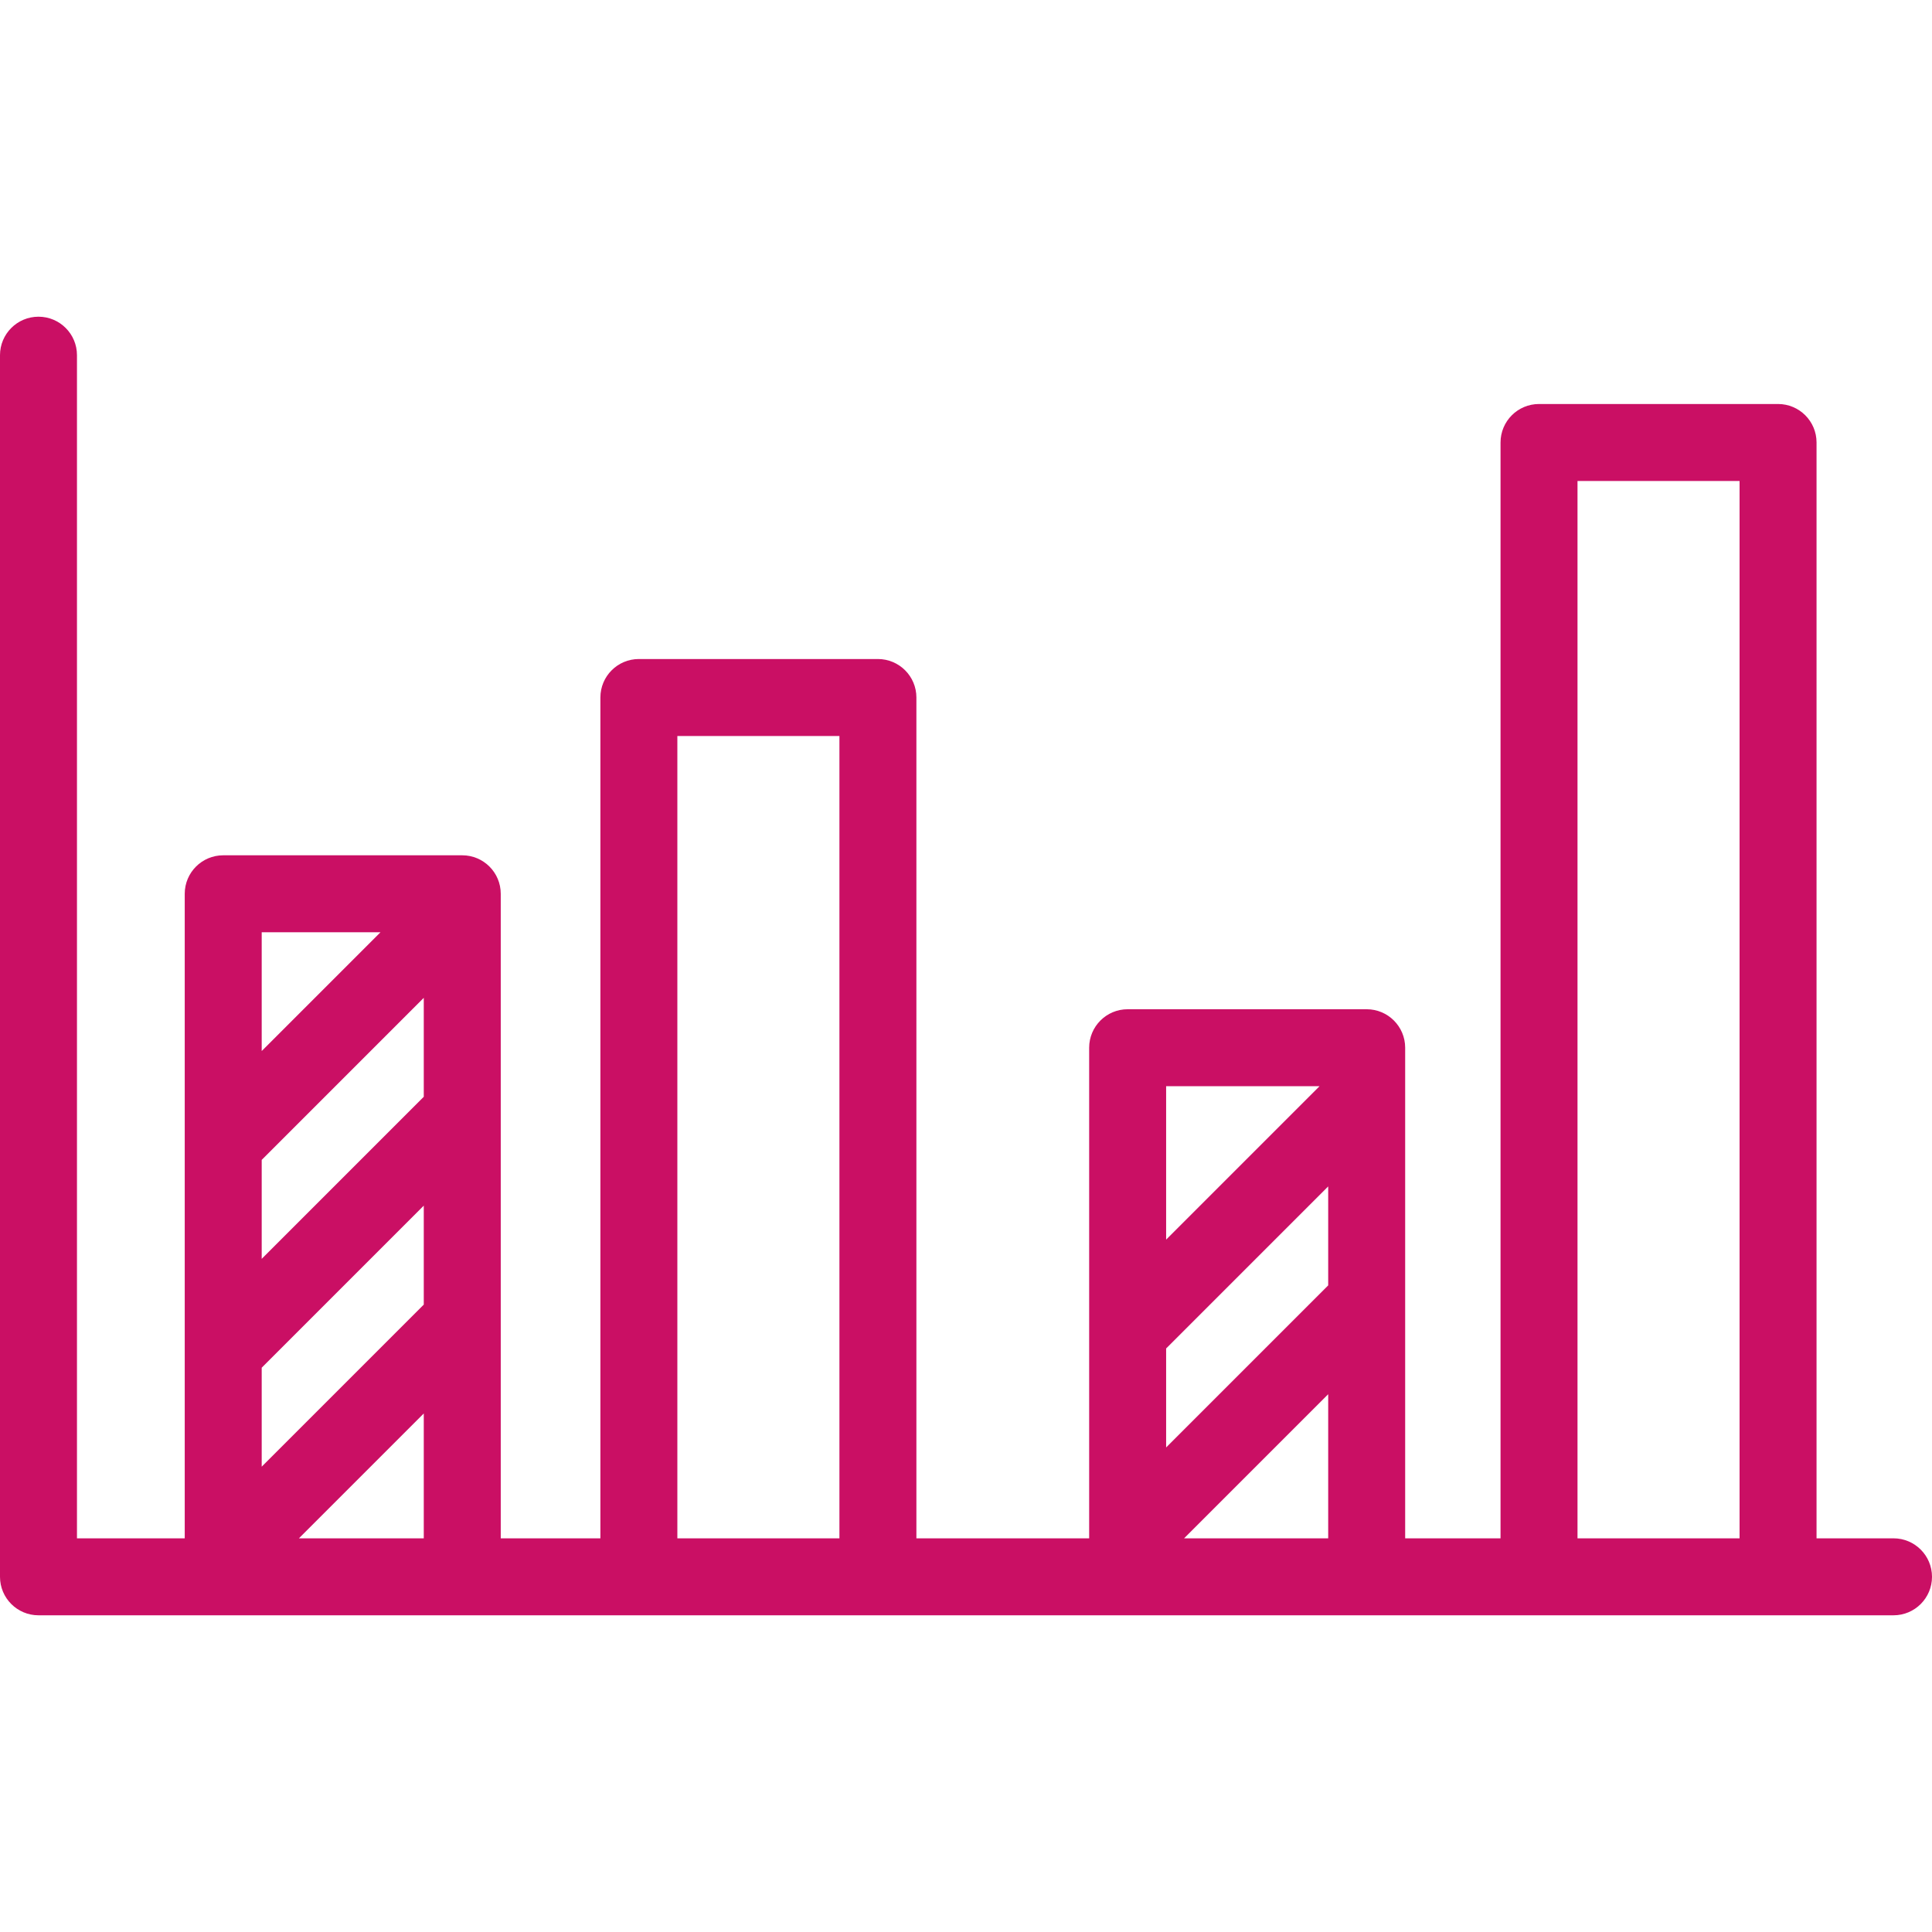 <?xml version="1.0" encoding="iso-8859-1"?>
<!-- Generator: Adobe Illustrator 19.0.0, SVG Export Plug-In . SVG Version: 6.00 Build 0)  -->
<svg version="1.1" id="Layer_1" xmlns="http://www.w3.org/2000/svg" xmlns:xlink="http://www.w3.org/1999/xlink" x="0px" y="0px"
	 viewBox="0 0 512 512" style="enable-background:new 0 0 512 512;" xml:space="preserve">
	 <defs>
          <style type="text/css"><![CDATA[
            g{
              	cursor: pointer;
                fill: #ca0f64;
            }
          ]]></style>
      </defs>
<g>
	<g>
		<path d="M501.801,407.672h-20.398V117.264c0-5.632-4.567-10.199-10.199-10.199h-63.347c-5.632,0-10.199,4.567-10.199,10.199
			v290.408h-25.274V277.659c0-5.632-4.567-10.199-10.199-10.199h-63.347c-5.632,0-10.199,4.567-10.199,10.199v130.013h-45.784
			V184.846c0-5.632-4.567-10.199-10.199-10.199h-63.347c-5.632,0-10.199,4.567-10.199,10.199v222.826h-26.406v-170.81
			c0-5.632-4.567-10.199-10.199-10.199H59.155c-5.632,0-10.199,4.567-10.199,10.199v170.81H20.398V94.128
			c0-5.632-4.567-10.199-10.199-10.199C4.567,83.929,0,88.496,0,94.128v323.743c0,5.632,4.567,10.199,10.199,10.199h491.602v0
			c5.632,0,10.199-4.567,10.199-10.199C512,412.24,507.433,407.672,501.801,407.672z M69.355,247.062h31.471l-31.471,31.472V247.062
			z M112.303,407.672H79.216l33.087-33.087V407.672z M112.303,345.737l-42.949,42.949v-26.227l42.949-42.949V345.737z
			 M112.303,290.66l-42.949,42.95v-26.227l42.949-42.949V290.66z M222.455,407.672h-42.949V195.045h42.949V407.672z
			 M309.036,287.859h40.65l-40.65,40.651V287.859z M309.036,357.359l42.949-42.949v26.227l-42.949,42.949V357.359z M351.985,407.672
			h-38.187l38.187-38.187V407.672z M461.004,407.672h-42.949V127.463h42.949V407.672z"/>
	</g>
</g>
<g>
</g>
<g>
</g>
<g>
</g>
<g>
</g>
<g>
</g>
<g>
</g>
<g>
</g>
<g>
</g>
<g>
</g>
<g>
</g>
<g>
</g>
<g>
</g>
<g>
</g>
<g>
</g>
<g>
</g>
</svg>
